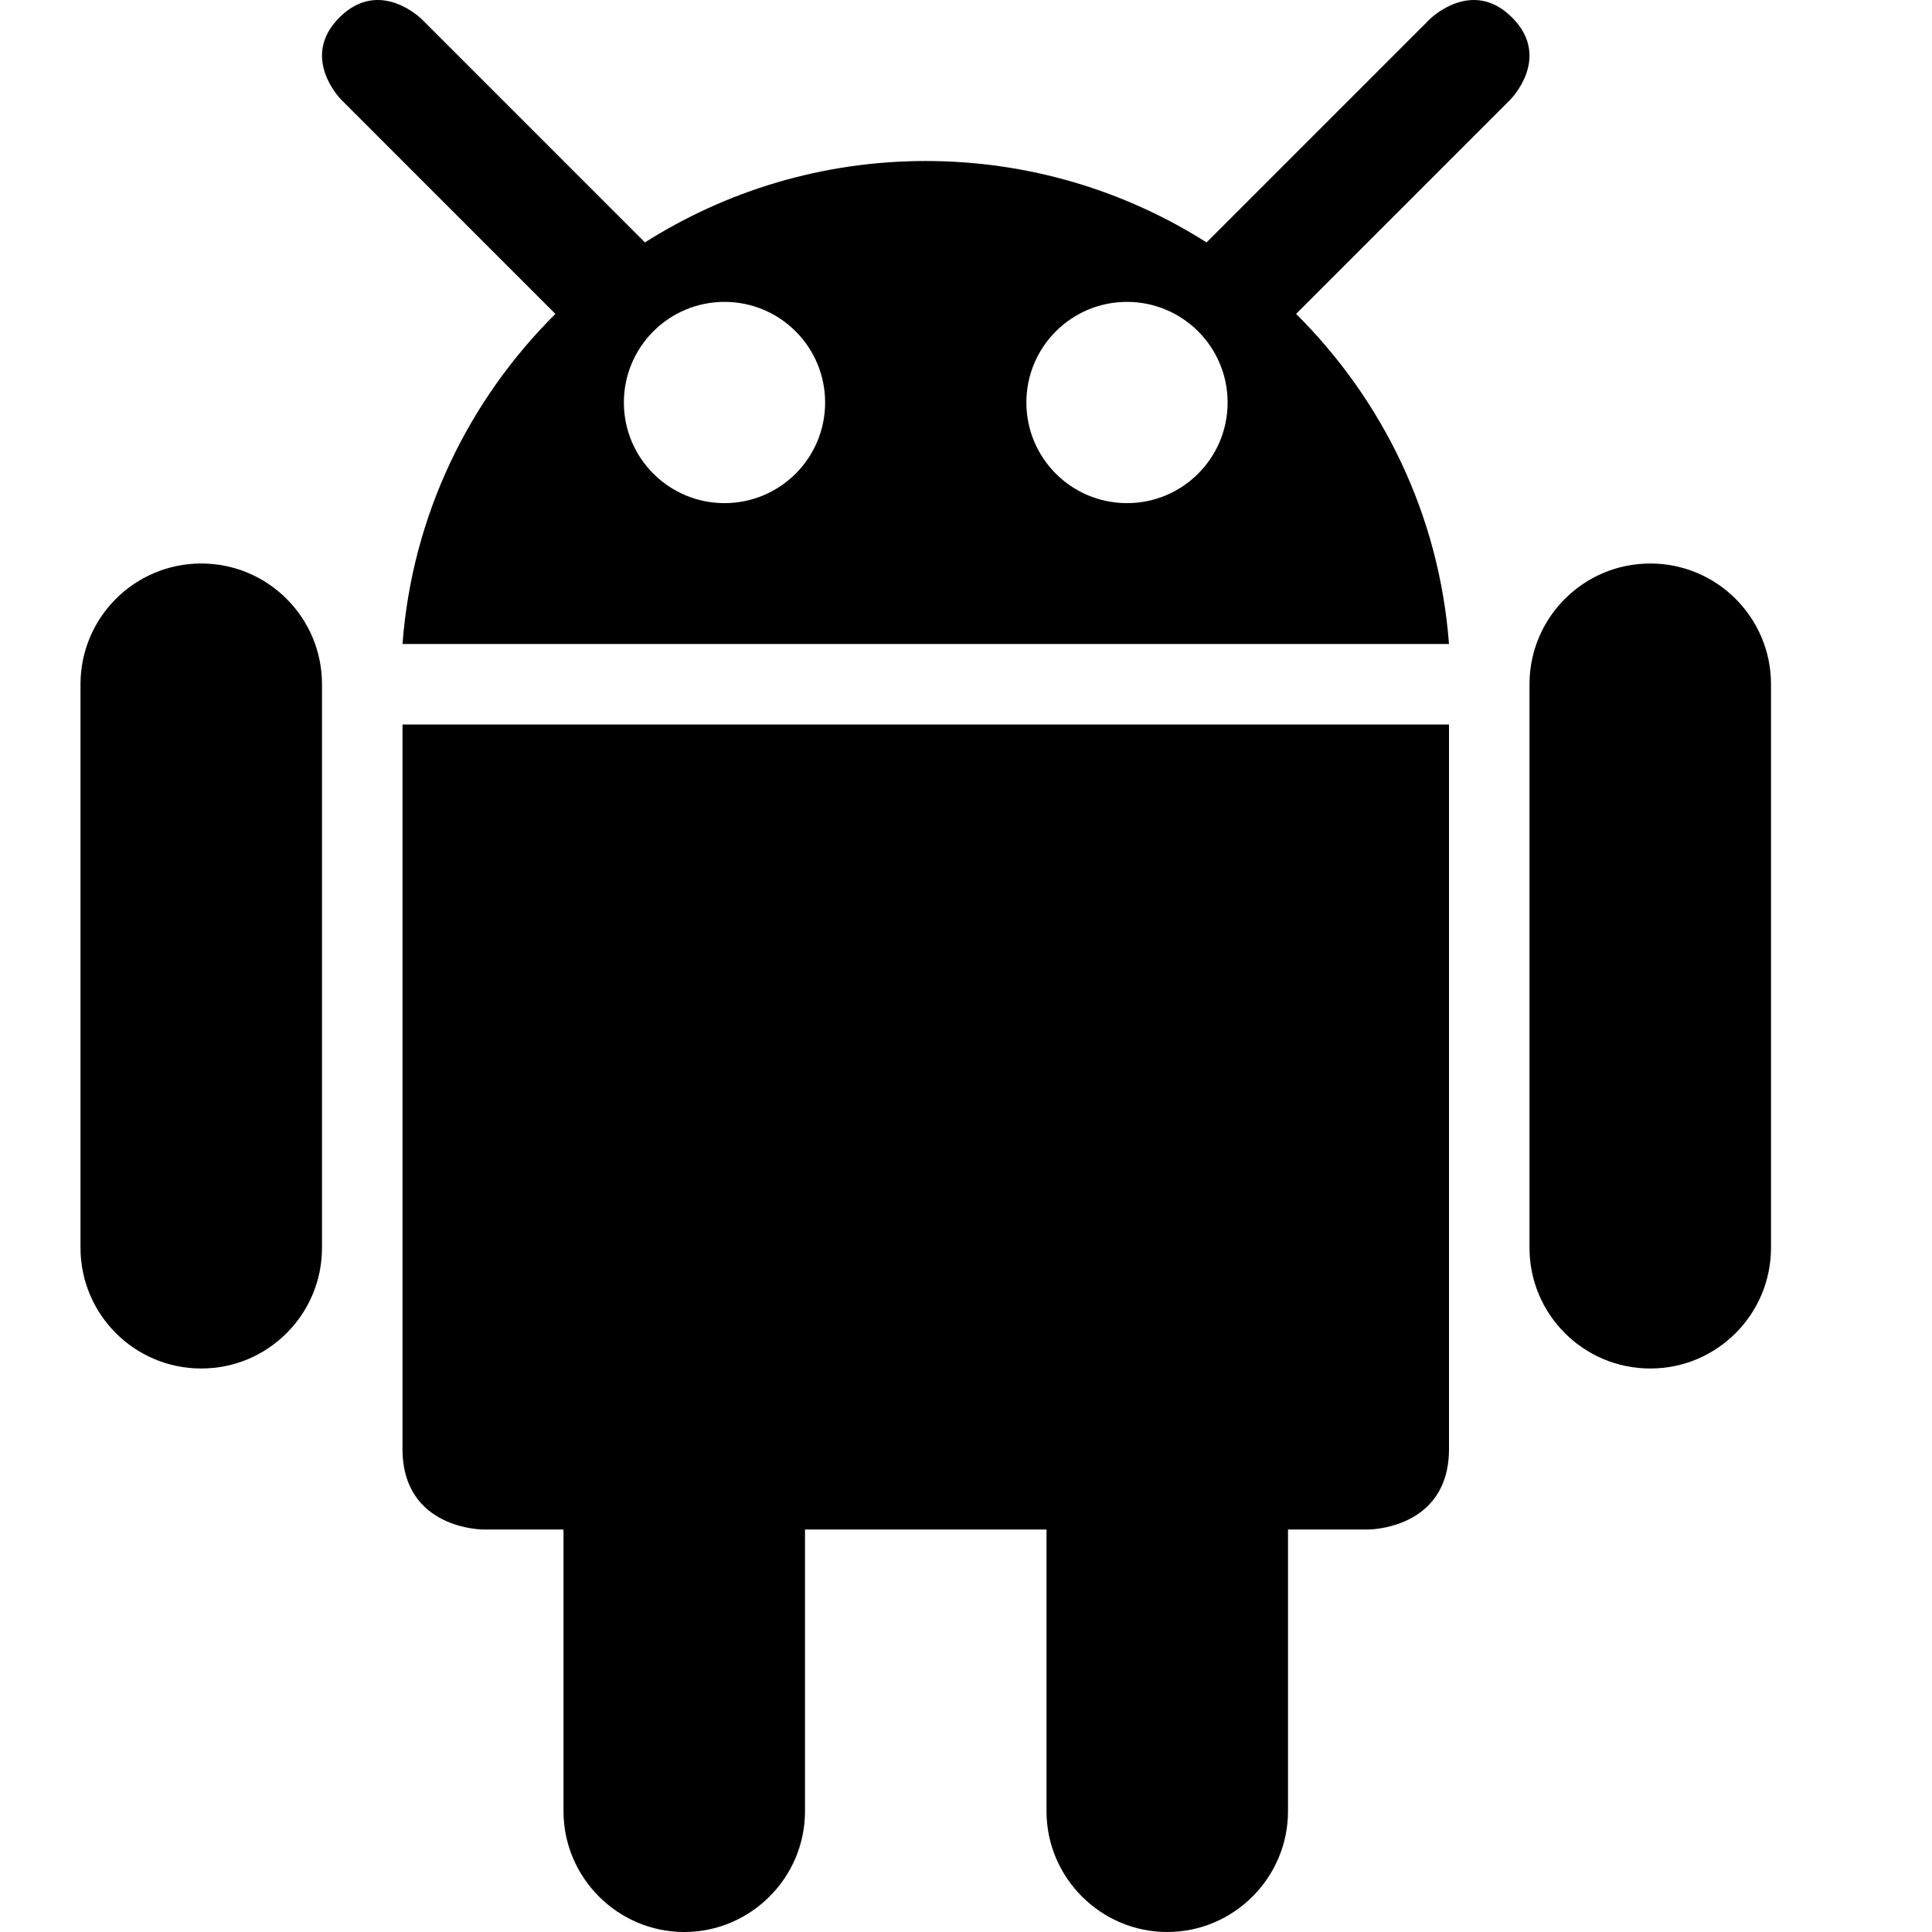 <?xml version="1.0" encoding="utf-8"?>
<!-- Generator: Adobe Illustrator 16.0.4, SVG Export Plug-In . SVG Version: 6.00 Build 0)  -->
<!DOCTYPE svg PUBLIC "-//W3C//DTD SVG 1.1//EN" "http://www.w3.org/Graphics/SVG/1.1/DTD/svg11.dtd">
<svg version="1.1" id="Layer_1" xmlns="http://www.w3.org/2000/svg" xmlns:xlink="http://www.w3.org/1999/xlink" x="0px" y="0px"
	 width="1152px" height="1152px" viewBox="0 0 1152 1152" enable-background="new 0 0 1152 1152" xml:space="preserve">
<path d="M192,744c0,39.765-32.235,72-72,72H120c-39.764,0-72-32.235-72-72V408c0-39.765,32.235-72,72-72H120
	c39.764,0,72,32.235,72,72V744z"/>
<path d="M1056,744.002c0,39.773-32.25,72-72,72l0,0c-39.75,0-72-32.227-72-72V408.004c0-39.773,32.25-72,72-72l0,0
	c39.75,0,72,32.226,72,72V744.002z"/>
<path d="M240,432c0,0,0,384.002,0,432.002C240,912.001,287.999,912,287.999,912H336v168c0,39.609,32.391,72,72,72s72-32.391,72-72
	V912h144v168c0,39.609,32.391,72,72,72s72-32.391,72-72V912h47.995c0,0,48.005,0.001,48.005-47.998c0-48,0-432.002,0-432.002H240z"
	/>
<path d="M239.999,384h623.996c-5.812-77-39.656-145.614-91.171-196.824L900.558,59.419c0,0,25.031-25.007,1.031-49.007
	c-24-24-49.031,1.008-49.031,1.008L719.434,144.545c-48.469-30.727-105.938-48.539-167.437-48.539
	c-61.5,0-118.968,17.812-167.437,48.539L251.436,11.421c0,0-25.031-25.008-49.031-1.008c-24,24,1.031,49.007,1.031,49.007
	L331.17,187.176C279.655,238.386,245.812,307,239.999,384z M671.996,180.006c33.141,0,60,26.859,60,60c0,33.14-26.859,60-60,60
	s-60-26.859-60-60C611.996,206.865,638.855,180.006,671.996,180.006z M491.997,240.005c0,33.14-26.859,60-60,60
	c-33.14,0-60-26.859-60-60c0-33.141,26.859-60,60-60C465.138,180.006,491.997,206.865,491.997,240.005z"/>
</svg>
